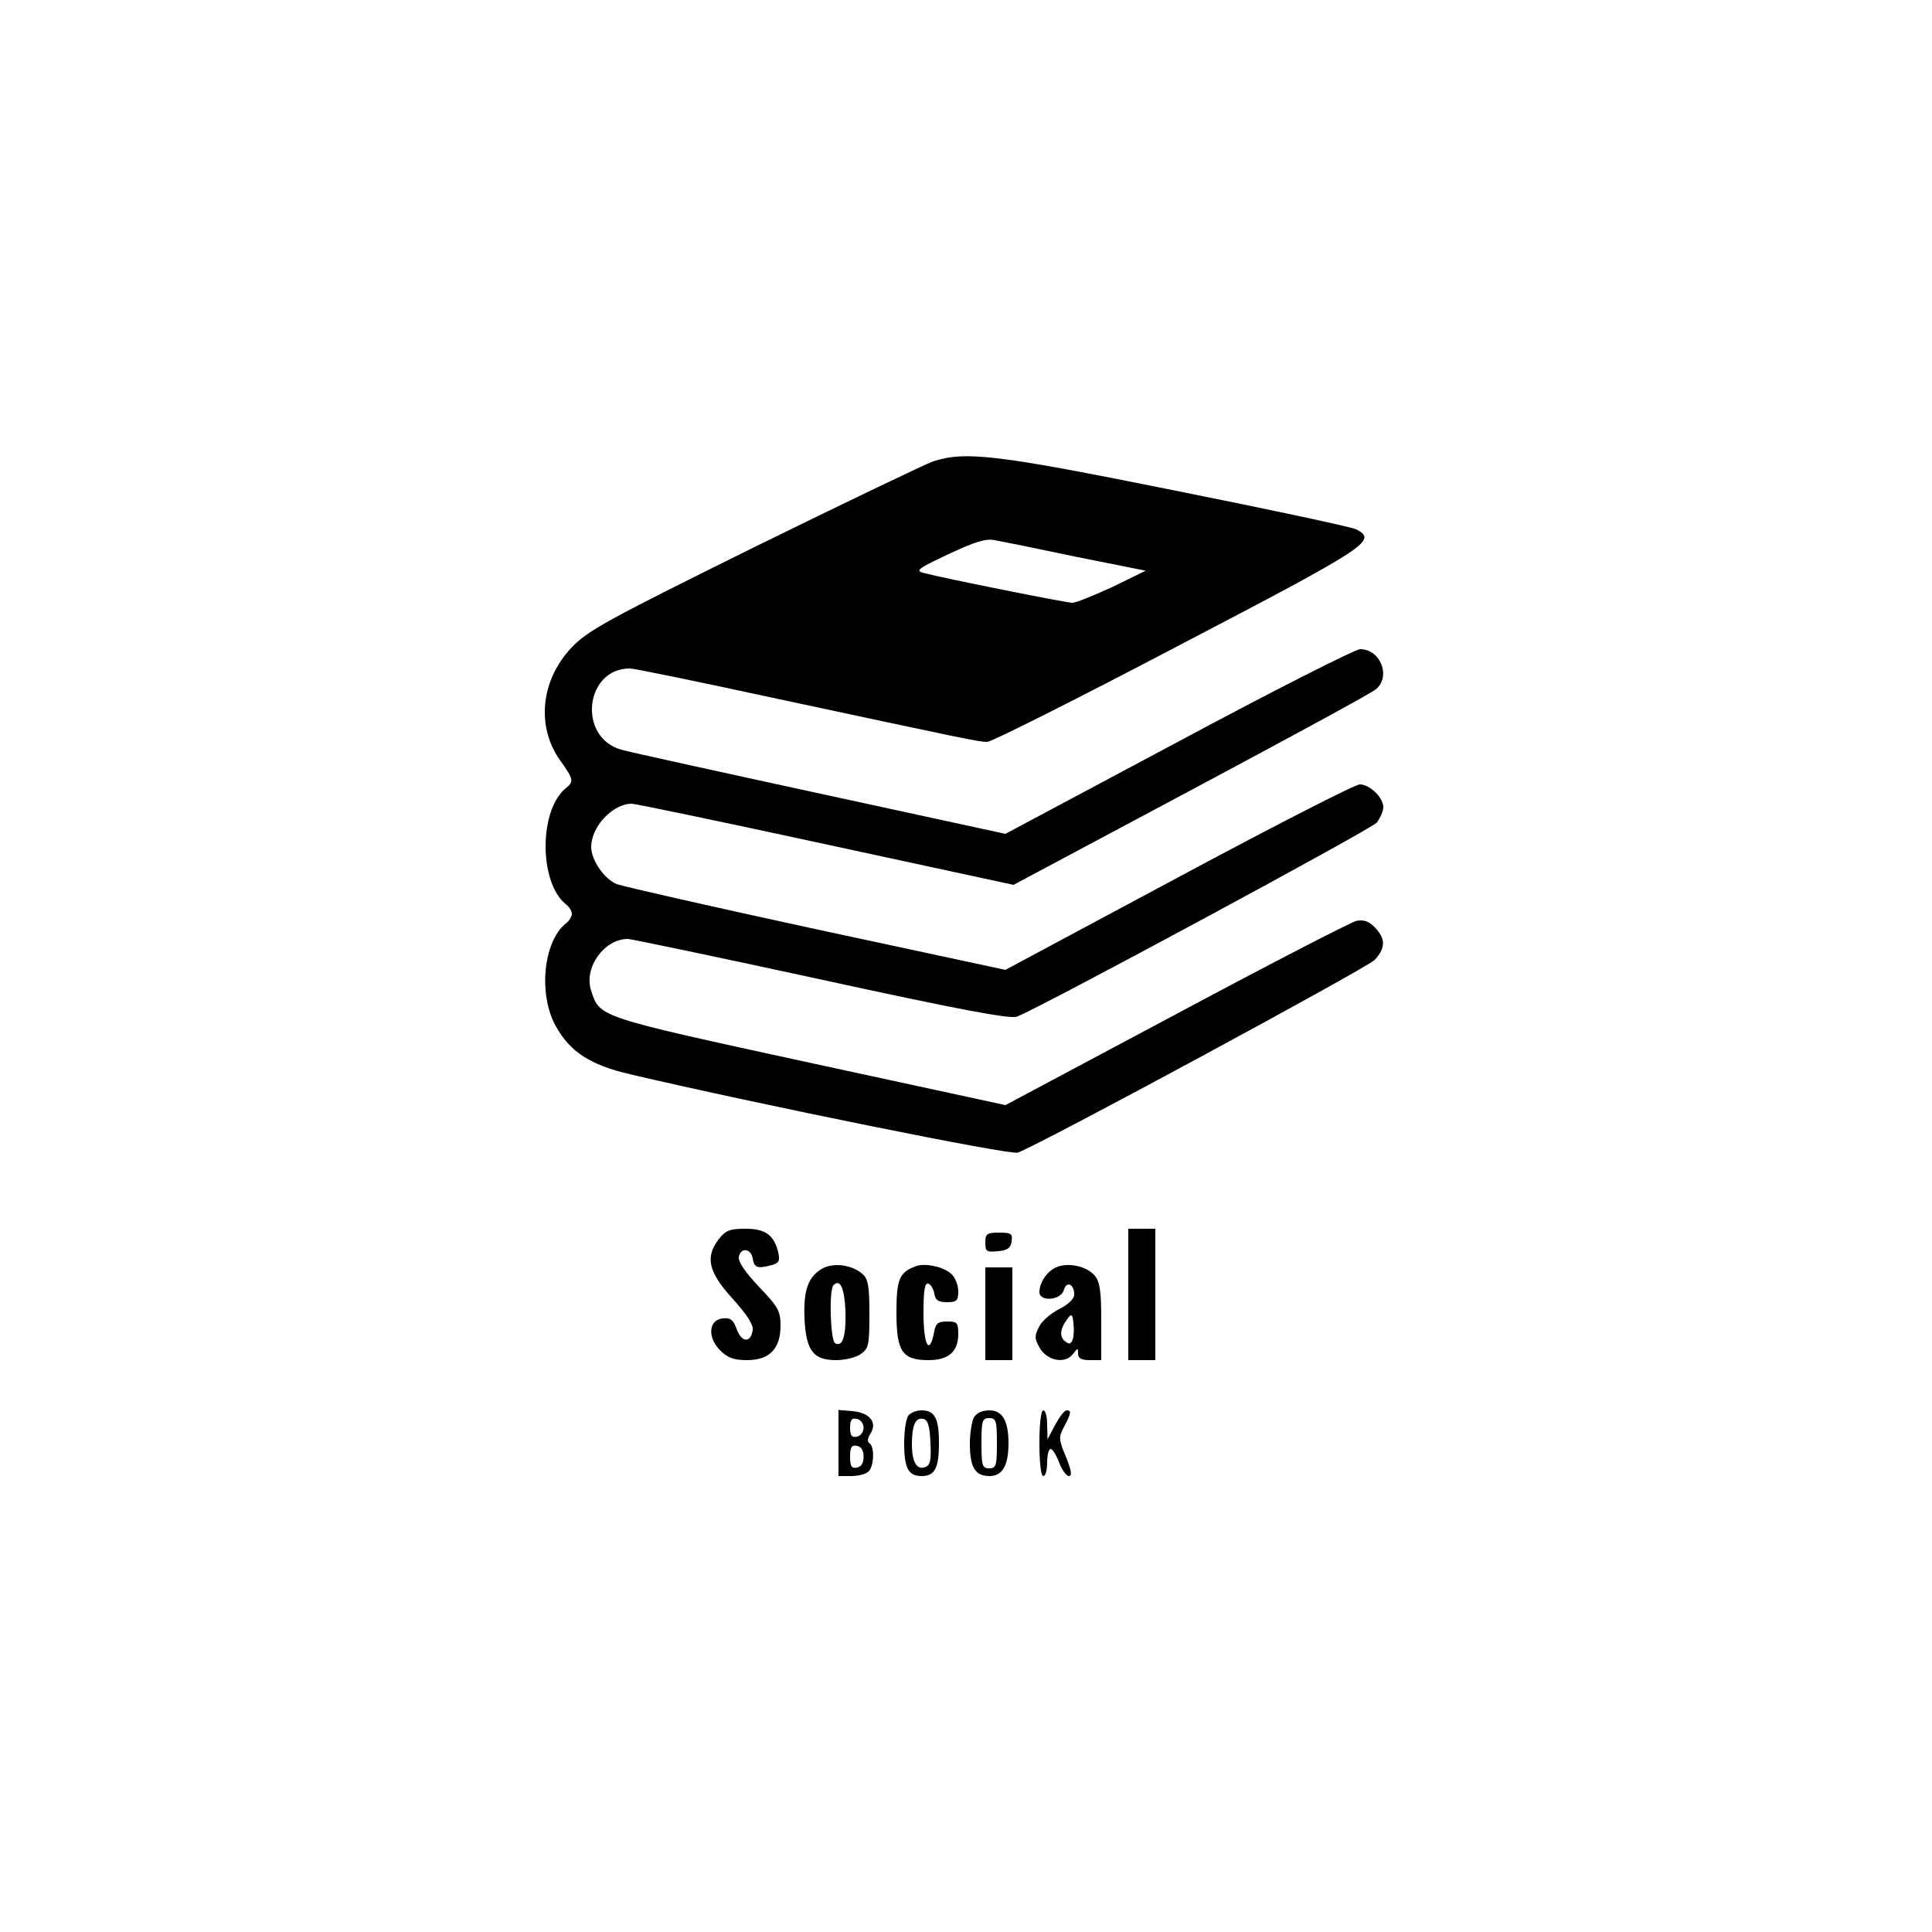<?xml version="1.0" standalone="no"?>
<!DOCTYPE svg PUBLIC "-//W3C//DTD SVG 20010904//EN"
 "http://www.w3.org/TR/2001/REC-SVG-20010904/DTD/svg10.dtd">
<svg version="1.0" xmlns="http://www.w3.org/2000/svg"
 width="500pt" height="500pt" viewBox="0 0 500 500"
 preserveAspectRatio="xMidYMid meet">

<g transform="translate(0,500) scale(0.1,-0.1)"
fill="#000000" stroke="none">
<path d="M2415 3806 c-22 -8 -231 -108 -465 -223 -386 -191 -429 -215 -472
-260 -79 -85 -90 -203 -29 -290 36 -50 37 -56 14 -74 -68 -57 -68 -241 0 -298
10 -7 17 -19 17 -26 0 -7 -7 -19 -17 -26 -57 -48 -70 -182 -25 -264 37 -67 89
-101 192 -125 337 -79 985 -210 1004 -203 60 22 904 478 924 499 28 31 28 54
1 83 -16 17 -29 21 -48 18 -14 -3 -225 -112 -468 -242 l-441 -235 -508 110
c-547 119 -542 117 -564 186 -20 59 33 134 95 134 8 0 233 -47 500 -105 353
-77 490 -103 507 -96 62 24 915 484 931 502 9 12 17 30 17 40 0 25 -35 59 -61
59 -12 0 -223 -108 -469 -240 l-448 -240 -489 105 c-268 58 -501 111 -517 117
-32 13 -66 62 -66 96 0 53 56 112 105 112 9 0 235 -47 502 -105 l486 -105 461
246 c253 135 469 252 478 261 38 34 10 103 -42 103 -12 0 -224 -107 -470 -239
l-448 -239 -479 104 c-263 57 -495 108 -516 114 -113 33 -93 210 23 210 11 0
167 -32 347 -71 528 -113 556 -119 578 -119 11 0 234 112 495 249 494 258 515
272 460 301 -11 6 -222 51 -467 100 -466 94 -544 103 -628 76z m370 -247 l180
-36 -86 -42 c-48 -22 -94 -41 -104 -41 -15 0 -326 62 -384 77 -23 6 -17 11 64
49 68 32 97 41 120 36 17 -3 111 -22 210 -43z"/>
<path d="M1861 1794 c-37 -47 -28 -86 35 -155 37 -41 54 -67 52 -81 -5 -34
-28 -33 -41 1 -9 26 -17 31 -37 29 -36 -4 -40 -49 -6 -83 19 -19 35 -25 69
-25 58 0 87 29 87 89 0 38 -6 49 -56 101 -35 37 -54 65 -52 77 5 26 32 22 36
-4 4 -24 12 -27 49 -17 19 5 22 11 17 33 -11 45 -33 61 -85 61 -39 0 -51 -4
-68 -26z"/>
<path d="M2920 1650 l0 -170 35 0 35 0 0 170 0 170 -35 0 -35 0 0 -170z"/>
<path d="M2550 1784 c0 -23 3 -25 33 -22 24 2 33 8 35 26 3 19 -1 22 -32 22
-32 0 -36 -3 -36 -26z"/>
<path d="M2130 1718 c-38 -21 -51 -55 -48 -130 4 -84 23 -108 82 -108 23 0 52
7 64 16 20 14 22 24 22 103 0 72 -3 91 -18 104 -26 23 -72 30 -102 15z m58
-109 c2 -66 -7 -97 -27 -85 -12 8 -16 138 -4 150 17 17 28 -6 31 -65z"/>
<path d="M2370 1723 c-43 -16 -50 -34 -50 -120 0 -101 15 -123 83 -123 52 0
77 22 77 68 0 29 -3 32 -29 32 -24 0 -30 -5 -34 -30 -12 -59 -27 -31 -27 51 0
60 3 80 13 77 6 -3 13 -14 15 -26 3 -17 10 -22 33 -22 25 0 29 4 29 28 0 16
-8 36 -18 45 -20 19 -69 29 -92 20z"/>
<path d="M2733 1720 c-23 -10 -43 -39 -43 -64 0 -26 56 -21 63 5 7 25 27 16
27 -11 0 -11 -14 -25 -37 -37 -21 -10 -45 -30 -53 -45 -13 -25 -13 -31 0 -55
19 -35 67 -44 87 -17 12 16 13 16 13 1 0 -12 8 -17 30 -17 l30 0 0 99 c0 79
-3 103 -17 120 -21 24 -68 35 -100 21z m43 -187 c-5 -12 -9 -13 -21 -3 -14 12
-11 33 9 59 9 12 12 9 14 -13 2 -15 1 -35 -2 -43z"/>
<path d="M2550 1600 l0 -120 35 0 35 0 0 120 0 120 -35 0 -35 0 0 -120z"/>
<path d="M2170 1266 l0 -86 33 0 c18 0 38 5 45 12 14 14 16 64 2 73 -6 4 -5
13 3 25 18 29 -2 54 -47 58 l-36 3 0 -85z m65 39 c0 -11 -8 -21 -17 -23 -14
-3 -18 3 -18 23 0 20 4 26 18 23 9 -2 17 -12 17 -23z m0 -75 c0 -16 -6 -26
-17 -28 -14 -3 -18 3 -18 28 0 25 4 31 18 28 11 -2 17 -12 17 -28z"/>
<path d="M2352 1338 c-7 -7 -12 -39 -12 -73 0 -65 11 -85 45 -85 34 0 45 20
45 85 0 65 -11 85 -45 85 -12 0 -26 -5 -33 -12z m56 -71 c2 -46 0 -59 -14 -64
-21 -8 -34 13 -34 59 0 49 9 70 29 66 12 -2 17 -17 19 -61z"/>
<path d="M2520 1331 c-5 -11 -10 -41 -10 -66 0 -62 13 -85 51 -85 33 0 49 27
49 85 0 58 -16 85 -49 85 -20 0 -34 -7 -41 -19z m60 -66 c0 -58 -2 -65 -20
-65 -18 0 -20 7 -20 65 0 58 2 65 20 65 18 0 20 -7 20 -65z"/>
<path d="M2690 1265 c0 -50 4 -85 10 -85 6 0 10 16 10 35 0 19 4 35 9 35 5 0
15 -16 22 -35 7 -19 19 -35 25 -35 9 0 7 14 -7 49 -19 45 -20 51 -5 79 19 36
19 42 6 42 -5 0 -18 -17 -29 -37 l-20 -38 -1 38 c0 20 -4 37 -10 37 -6 0 -10
-35 -10 -85z"/>
</g>
</svg>
